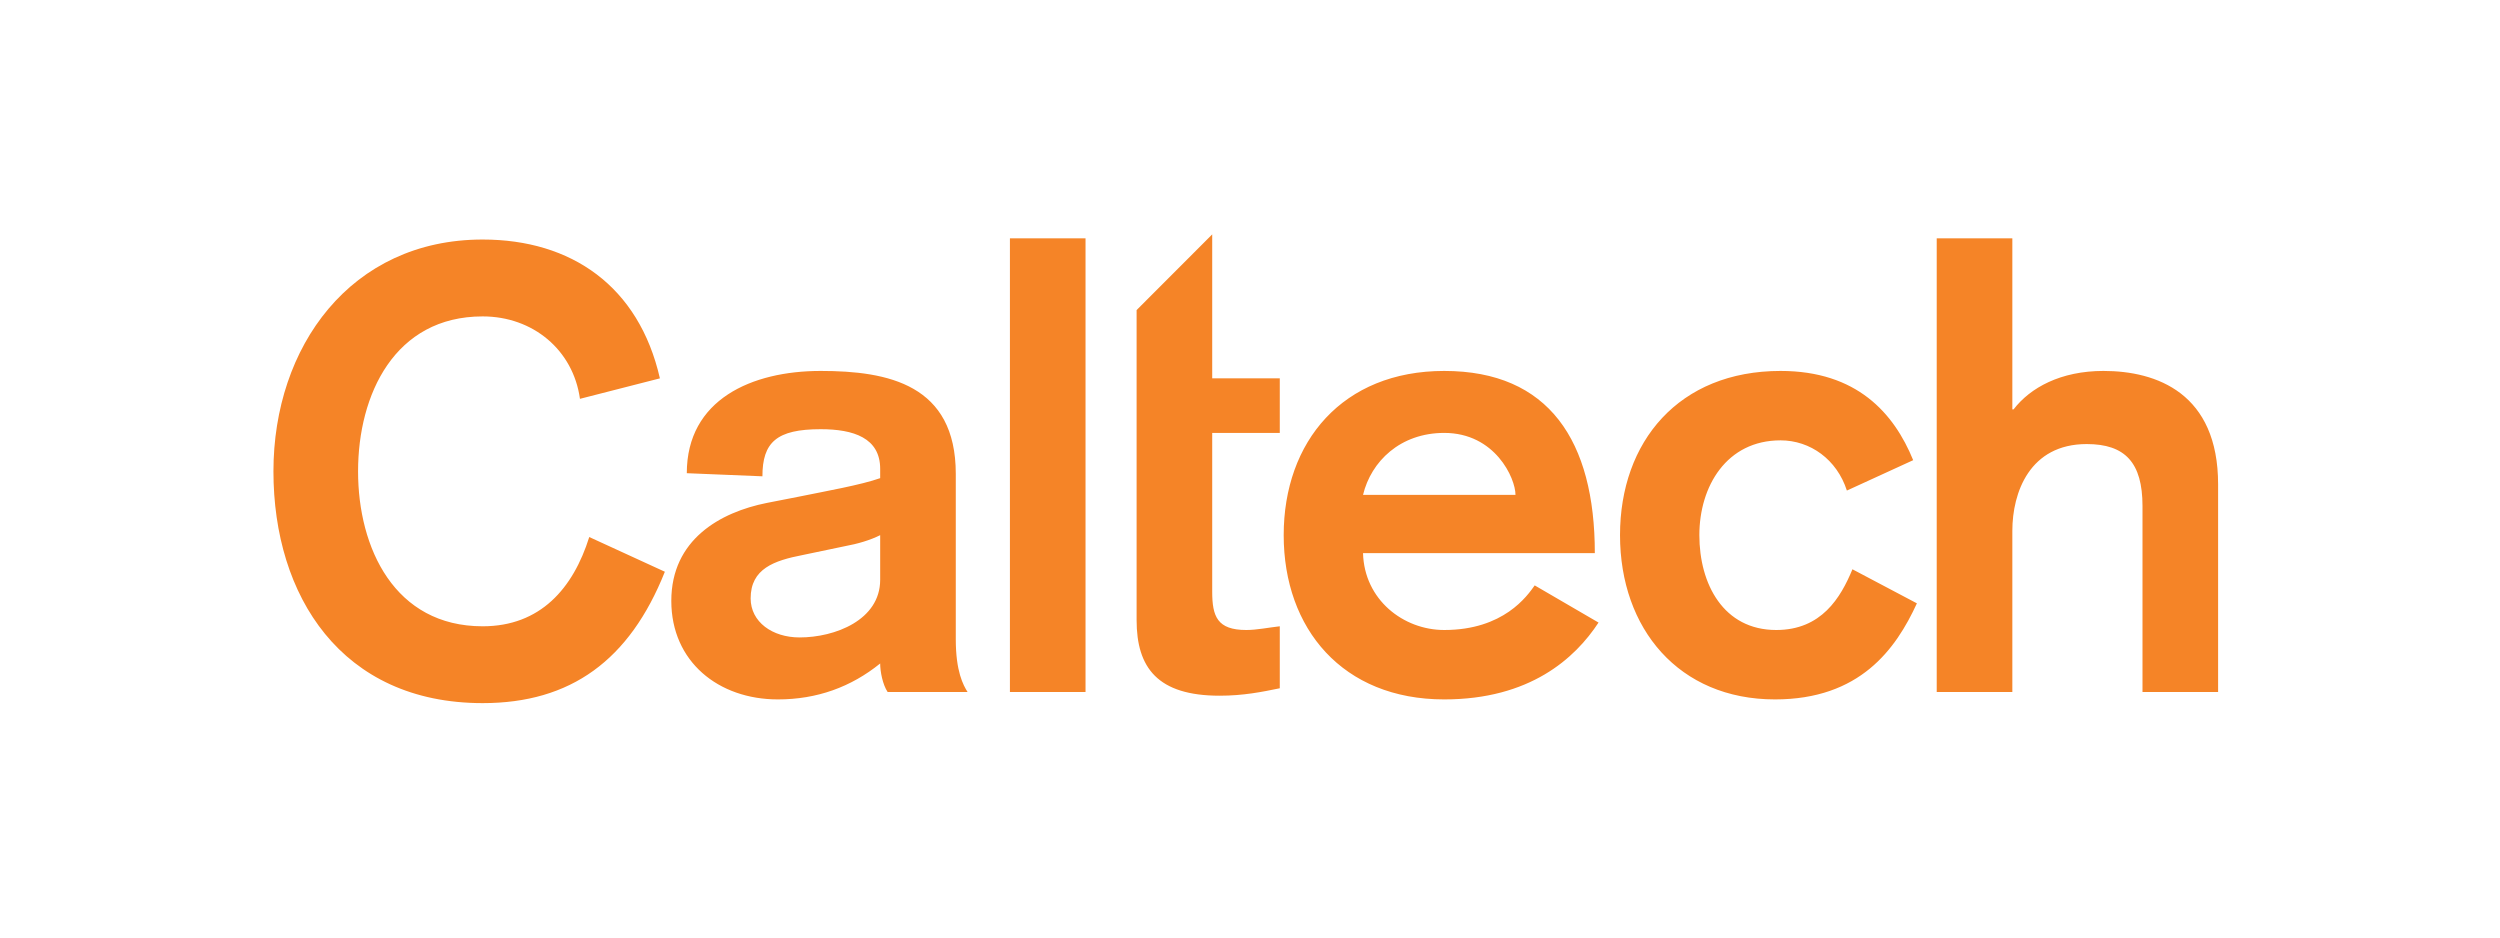 <?xml version="1.0" encoding="UTF-8"?>
<svg width="128px" height="48px" viewBox="0 0 128 48" version="1.1" xmlns="http://www.w3.org/2000/svg" xmlns:xlink="http://www.w3.org/1999/xlink">
    <!-- Generator: Sketch 47.1 (45422) - http://www.bohemiancoding.com/sketch -->
    <title>logo-caltech</title>
    <desc>Created with Sketch.</desc>
    <defs></defs>
    <g id="Page-1" stroke="none" stroke-width="1" fill="none" fill-rule="evenodd">
        <g id="logo-caltech" fill-rule="nonzero" fill="#F58427">
            <path d="M99.16,35.429 L103.032,35.429 L103.032,27.179 C103.032,25.211 103.92,22.736 106.84,22.736 C108.808,22.736 109.696,23.688 109.696,25.91 L109.696,35.429 L113.567,35.429 L113.567,24.799 C113.567,20.134 110.425,18.992 107.697,18.992 C105.507,18.992 103.951,19.848 103.095,20.96 L103.032,20.96 L103.032,12.201 L99.16,12.201 L99.16,35.429 Z M97.955,23.561 C96.971,21.15 95.067,18.992 91.164,18.992 C85.96,18.992 82.945,22.609 82.945,27.4 C82.945,32.192 85.96,35.81 90.878,35.81 C95.226,35.81 97.066,33.24 98.145,30.891 L94.845,29.147 C94.242,30.606 93.258,32.256 90.942,32.256 C88.245,32.256 87.007,29.909 87.007,27.4 C87.007,24.894 88.403,22.546 91.164,22.546 C92.687,22.546 94.051,23.529 94.56,25.117 L97.955,23.561 Z M69.787,25.338 L77.593,25.338 C77.593,24.481 76.546,22.165 73.944,22.165 C71.691,22.165 70.2,23.625 69.787,25.338 L69.787,25.338 Z M81.655,28.321 L69.787,28.321 C69.85,30.702 71.849,32.256 73.944,32.256 C76.99,32.256 78.195,30.51 78.577,29.972 L81.845,31.875 C80.639,33.716 78.322,35.81 73.944,35.81 C68.739,35.81 65.725,32.192 65.725,27.4 C65.725,22.609 68.739,18.992 73.944,18.992 C79.307,18.992 81.655,22.577 81.655,28.321 Z M58.194,15.876 L58.194,31.748 C58.194,34.192 59.273,35.62 62.446,35.62 C63.653,35.62 64.604,35.429 65.525,35.239 L65.525,32.066 C64.953,32.129 64.35,32.256 63.811,32.256 C62.319,32.256 62.065,31.558 62.065,30.289 L62.065,22.165 L65.525,22.165 L65.525,19.372 L62.065,19.372 L62.065,12 L58.194,15.876 Z M51.708,35.429 L55.579,35.429 L55.579,12.201 L51.708,12.201 L51.708,35.429 Z M45.065,29.686 L45.065,27.4 C44.558,27.655 43.923,27.845 43.224,27.972 L41.098,28.417 C39.639,28.702 38.433,29.114 38.433,30.637 C38.433,31.843 39.543,32.637 40.939,32.637 C42.749,32.637 45.065,31.748 45.065,29.686 Z M48.936,24.26 L48.936,32.732 C48.936,34.383 49.318,35.08 49.539,35.429 L45.446,35.429 C45.192,35.049 45.065,34.383 45.065,33.97 C43.573,35.176 41.828,35.81 39.829,35.81 C36.782,35.81 34.371,33.874 34.371,30.765 C34.371,27.624 36.878,26.227 39.258,25.751 L40.876,25.434 C42.272,25.148 44.082,24.831 45.065,24.481 L45.065,24.005 C45.065,22.419 43.7,21.975 42.018,21.975 C39.766,21.975 39.036,22.642 39.036,24.387 L35.164,24.228 C35.164,20.451 38.497,18.992 42.018,18.992 C45.478,18.992 48.936,19.69 48.936,24.26 L48.936,24.26 Z M33.787,19.372 C32.709,14.645 29.249,12.264 24.712,12.264 C17.953,12.264 14,17.754 14,24.132 C14,30.51 17.477,36 24.712,36 C29.218,36 32.232,33.811 34.041,29.273 L30.17,27.496 C29.345,30.13 27.663,32.066 24.712,32.066 C20.206,32.066 18.333,28.068 18.333,24.132 C18.333,20.198 20.206,16.2 24.712,16.2 C27.282,16.2 29.345,17.913 29.694,20.42 L33.787,19.372 Z" id="caltech"></path>
        </g>
    </g>
</svg>